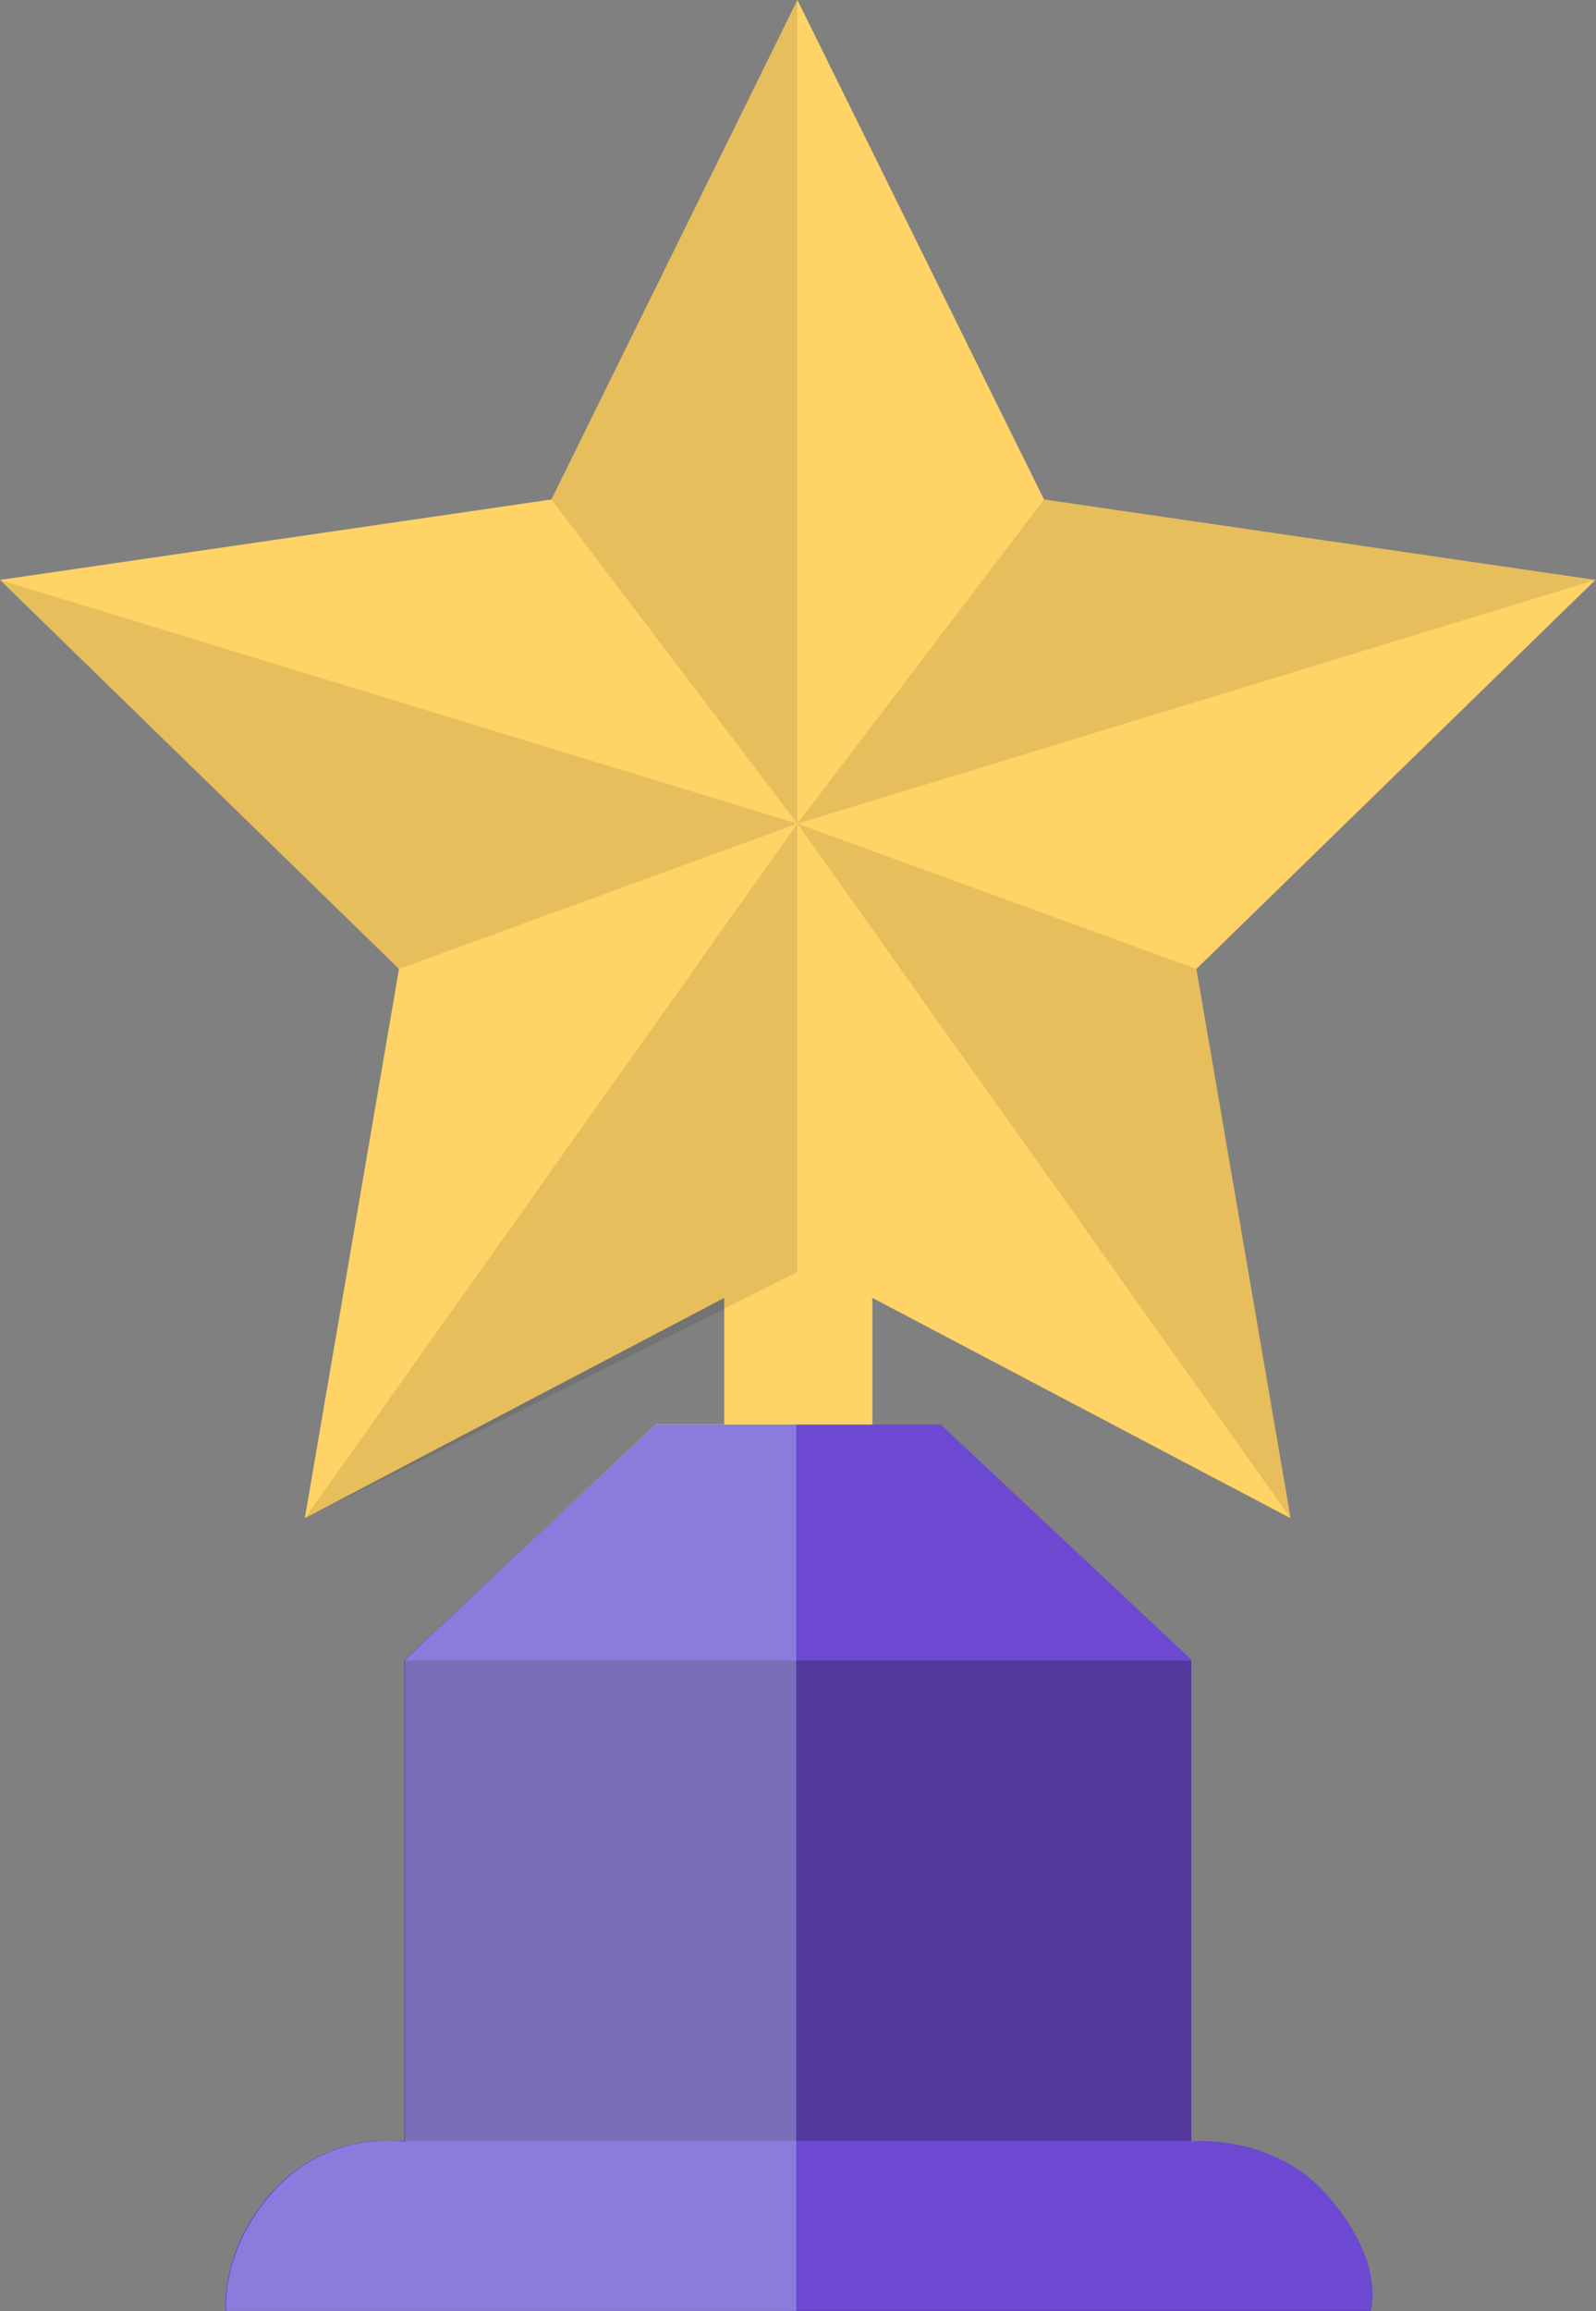 <?xml version="1.0" encoding="utf-8"?>
<!-- Generator: Adobe Illustrator 19.0.0, SVG Export Plug-In . SVG Version: 6.00 Build 0)  -->
<svg version="1.1" id="Calque_1" xmlns="http://www.w3.org/2000/svg" xmlns:xlink="http://www.w3.org/1999/xlink" x="0px" y="0px"
	 viewBox="0 0 266 385" style="enable-background:new 0 0 266 385;" xml:space="preserve">
<rect x="0" y="0" width="266" height="385" fill="#808080" stroke="none"/>
<style type="text/css">
	.st0{fill:#FFD366;}
	.st1{fill:#53389E;}
	.st2{fill:#6D49D1;}
	.st3{opacity:0.1;}
	.st4{fill:#FFE266;}
	.st5{fill:#CFF1F4;fill-opacity:0.3;}
</style>
<g id="XMLID_1_">
	<path id="XMLID_12_" class="st0" d="M228.4,385.1c0-15.6-12.6-28.2-28.2-28.2h-1.6v-80.2l-41.8-39.2h-11.4v-21.3l69.7,36.7
		l-15.7-91.5l66.5-64.8L174,83.2L132.9,0L91.9,83.2L0,96.6l66.5,64.8l-15.7,91.5l69.9-36.7v21.4h-11.4l-41.8,39.2v80.2h-1.6
		c-15.6,0-28.2,12.6-28.2,28.2H228.4z"/>
	<path id="XMLID_11_" class="st1" d="M109.3,237.5h47.5l41.8,39.2v80.2c0,0,13.9-1.4,23,9.4c9.4,11.2,6.8,18.8,6.8,18.8H37.6
		c0,0-1-11,8.9-21c9.3-9.3,20.9-7.2,20.9-7.2v-80.2L109.3,237.5z"/>
	<g id="XMLID_117_">
		<polygon id="XMLID_10_" class="st2" points="198.6,276.6 198.6,276.5 156.8,237.3 109.3,237.3 67.4,276.5 67.4,276.6 		"/>
		<path id="XMLID_9_" class="st2" d="M221.6,366.1c-9.1-10.8-23-9.4-23-9.4v-0.1H67.4v0.1c0,0-0.4-0.1-1.1-0.1h-3.6
			c-4.2,0.3-10.6,1.8-16.2,7.3c-9.9,9.9-8.9,21-8.9,21h190.8C228.4,384.8,231.1,377.3,221.6,366.1z"/>
	</g>
	<polygon id="XMLID_8_" class="st3" points="132.9,0 132.9,137.2 91.9,83.2 	"/>
	<polygon id="XMLID_7_" class="st3" points="0,96.6 132.9,137.2 66.5,161.4 	"/>
	<polygon id="XMLID_6_" class="st3" points="50.8,252.9 132.9,137.2 132.9,211.9 	"/>
	<polygon id="XMLID_5_" class="st3" points="132.9,137.2 265.9,96.6 174,83.2 	"/>
	<polygon id="XMLID_4_" class="st3" points="199.4,161.4 215.1,252.9 132.9,137.2 	"/>
	<path id="XMLID_3_" class="st4" d="M67.4,276.8"/>
	<path id="XMLID_2_" class="st5" d="M132.6,237.2h-23.3l-41.8,39.3v80.3c0,0-11.6-2.1-20.9,7.2c-9.9,10-8.9,21-8.9,21h95V237.2z"/>
</g>
</svg>
